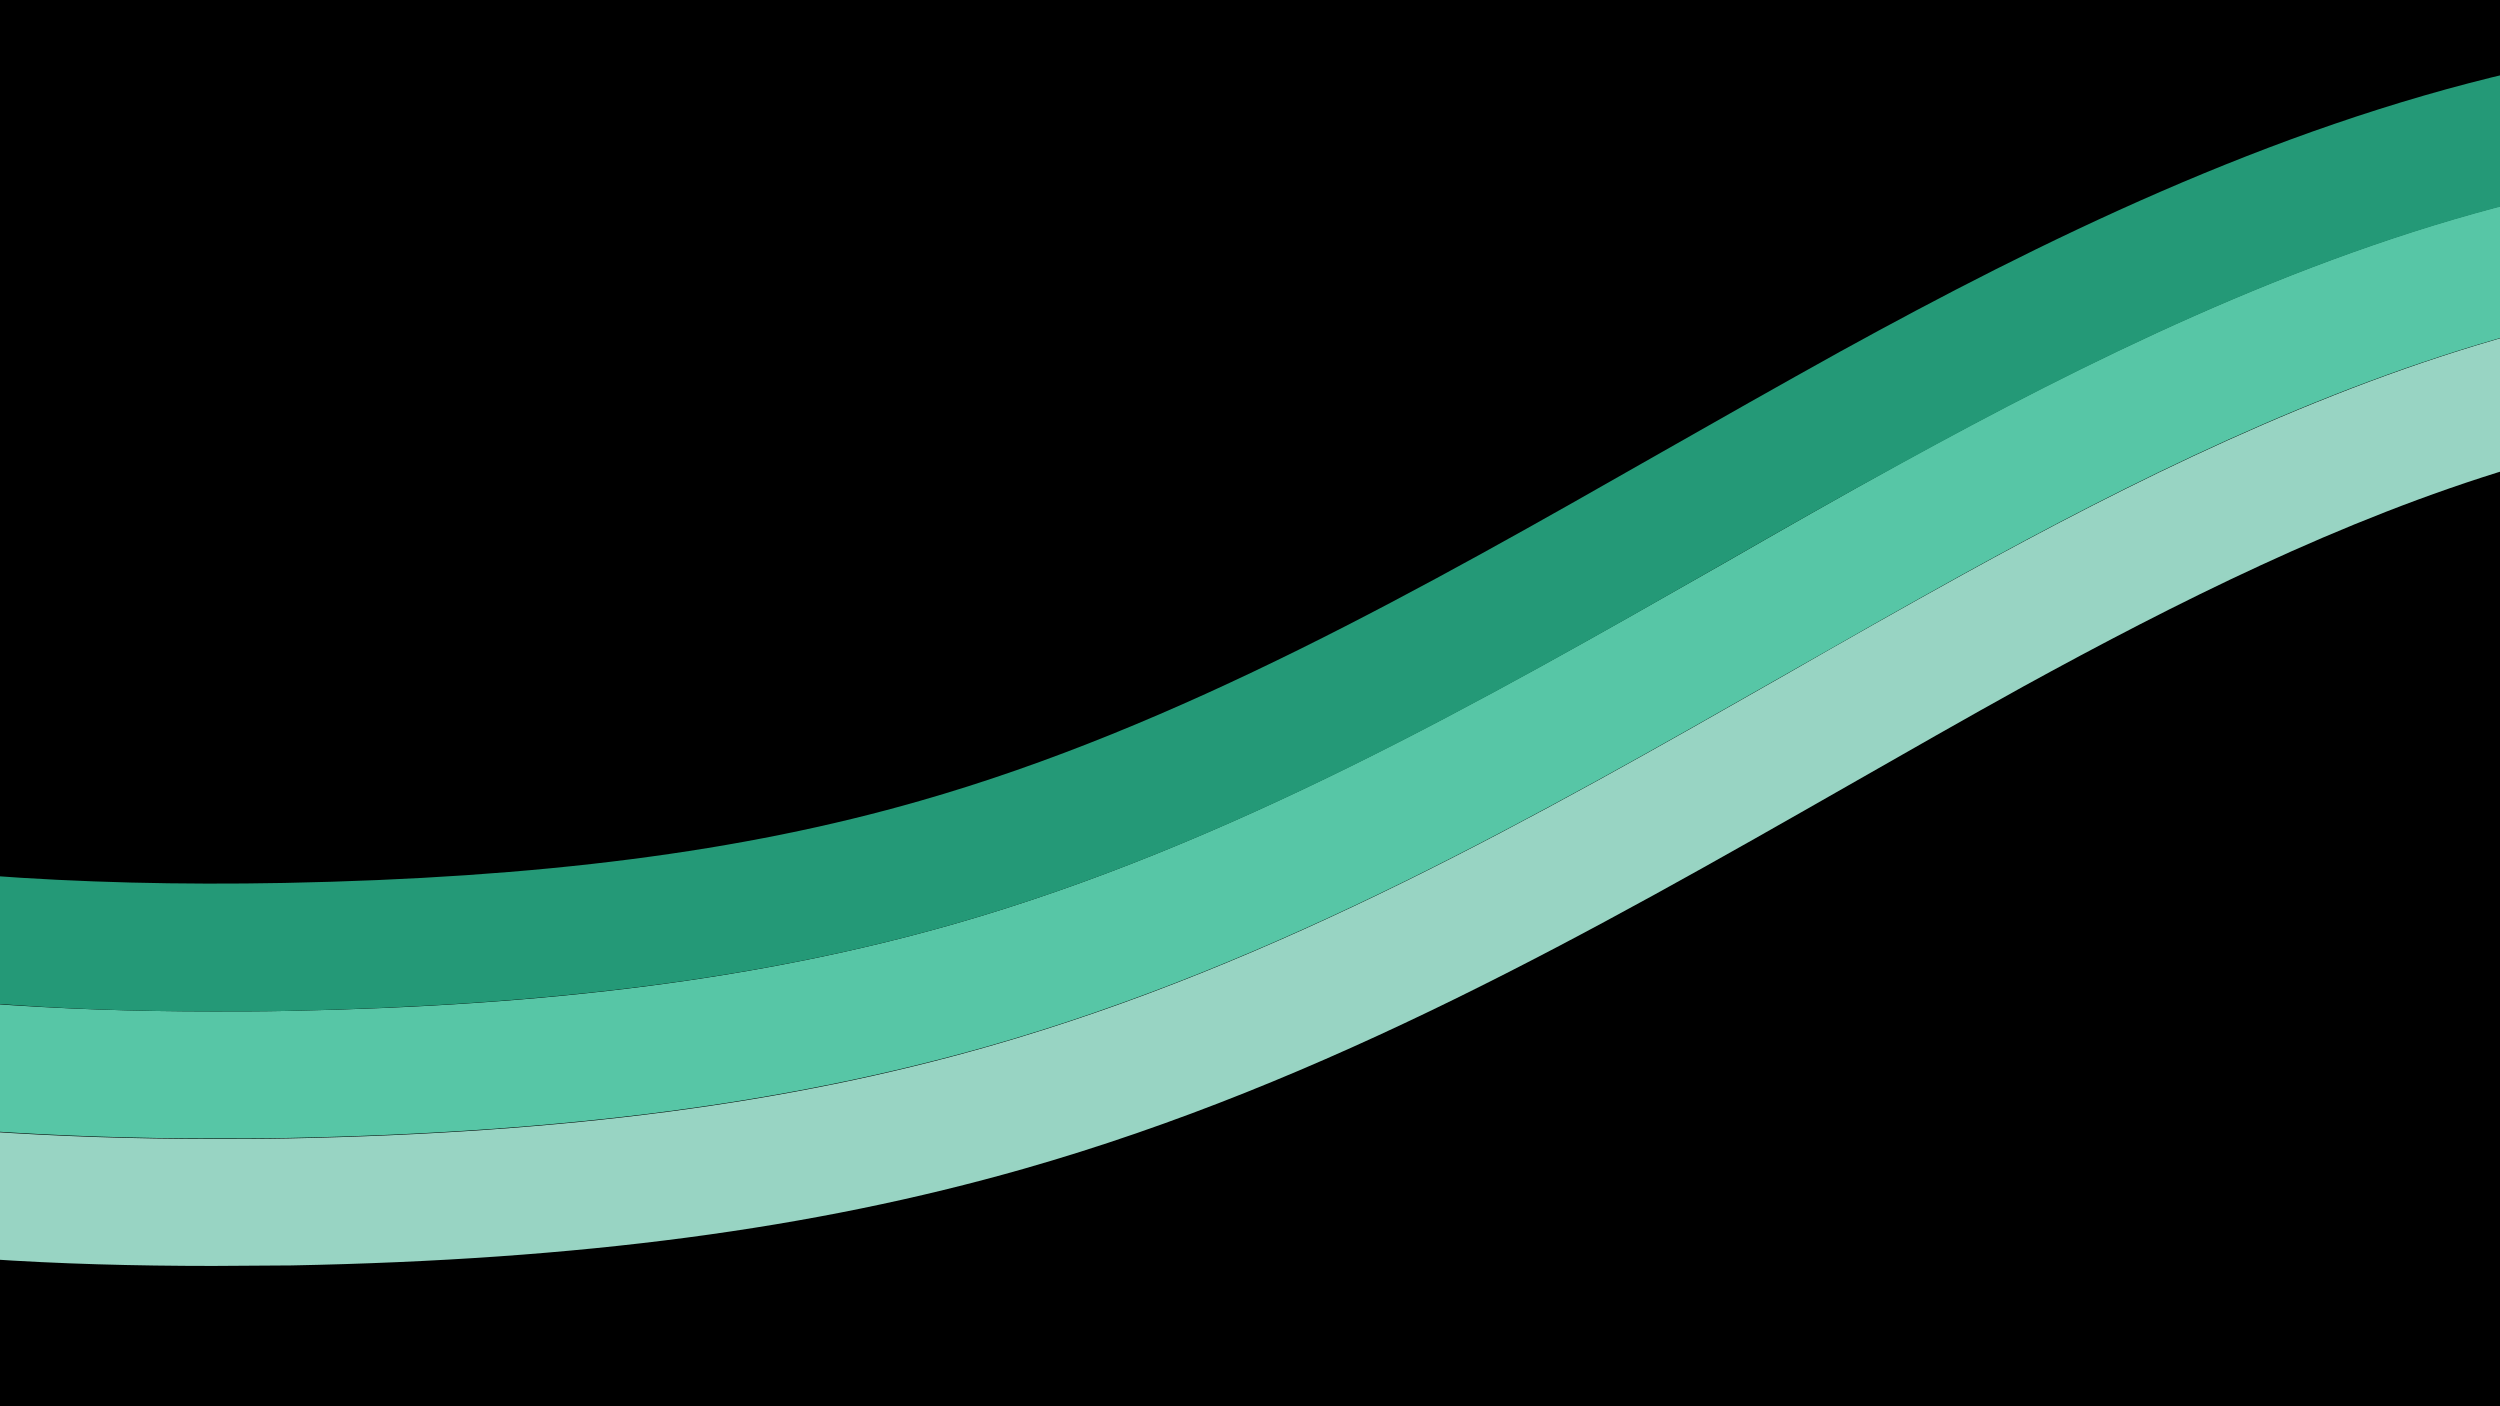 <svg xmlns="http://www.w3.org/2000/svg" width="1440" viewBox="0 0 1440 810" height="810" version="1.0"><defs><clipPath id="a"><path d="M 0 192 L 1440 192 L 1440 729.176 L 0 729.176 Z M 0 192"/></clipPath><clipPath id="b"><path d="M 0 41.426 L 1440 41.426 L 1440 583 L 0 583 Z M 0 41.426"/></clipPath></defs><path fill="#FFF" d="M-144 -81H1584V891H-144z"/><path fill="#FFF" d="M-144 -81H1584V891H-144z"/><path d="M-144 -81H1584V891H-144z"/><g clip-path="url(#a)"><path fill="#98D4C3" d="M 1130.328 331.098 C 1096.539 349.75 1062.164 369.273 1028.664 388.508 C 885.055 470.398 736.785 554.91 569.578 602.703 C 454.516 635.633 326.344 652.535 166.422 655.738 C 151.859 656.031 137.293 656.031 122.727 656.031 C 77.285 656.031 33.59 654.574 -8.648 651.66 L -8.648 725.098 C 33.883 728.012 77.578 729.176 122.727 729.176 C 137.586 729.176 152.73 728.887 167.879 728.887 C 334.211 725.68 468.207 707.902 589.68 673.227 C 765.332 623.102 917.68 536.258 1064.785 452.328 C 1097.992 433.387 1132.074 413.863 1165.285 395.5 C 1252.383 347.711 1348.801 299.043 1447.844 269.316 L 1447.844 192.676 C 1335.402 223.855 1227.039 277.77 1130.328 331.098 Z M 1130.328 331.098"/></g><path fill="#57C6A6" d="M 992.543 324.688 C 852.723 404.246 708.238 486.715 549.77 532.176 C 440.824 563.359 318.773 579.387 165.258 582.301 C 150.984 582.594 137.004 582.594 123.02 582.594 C 77.578 582.594 33.59 581.137 -8.355 577.93 L -8.355 651.367 C 33.883 654.281 77.578 655.738 123.02 655.738 C 137.293 655.738 151.859 655.738 166.715 655.449 C 326.637 652.242 454.516 635.34 569.871 602.41 C 737.074 554.617 885.348 470.105 1028.957 388.215 C 1062.164 369.273 1096.828 349.457 1130.617 330.809 C 1227.328 277.477 1335.402 223.566 1448.426 192.383 L 1448.426 116.613 C 1321.711 148.668 1201.695 208.121 1095.082 266.695 C 1060.707 285.637 1026.043 305.453 992.543 324.688 Z M 992.543 324.688"/><g clip-path="url(#b)"><path fill="#249977" d="M 123.02 582.594 C 137.004 582.594 150.984 582.594 165.258 582.301 C 318.48 579.098 440.824 563.359 549.77 532.176 C 708.527 486.715 853.012 404.535 992.543 324.688 C 1026.043 305.453 1060.707 285.637 1095.082 266.984 C 1201.695 208.41 1321.418 148.961 1448.426 116.906 L 1448.426 41.426 C 1307.438 74.066 1175.77 138.762 1059.832 202.582 C 1025.168 221.816 990.215 241.633 956.422 260.867 C 820.387 338.383 679.691 418.523 529.672 461.363 C 427.137 490.797 310.906 505.66 163.801 508.574 C 103.211 509.738 45.824 508.281 -8.355 504.203 L -8.355 577.641 C 33.59 581.137 77.285 582.594 123.02 582.594 Z M 123.02 582.594"/></g></svg>